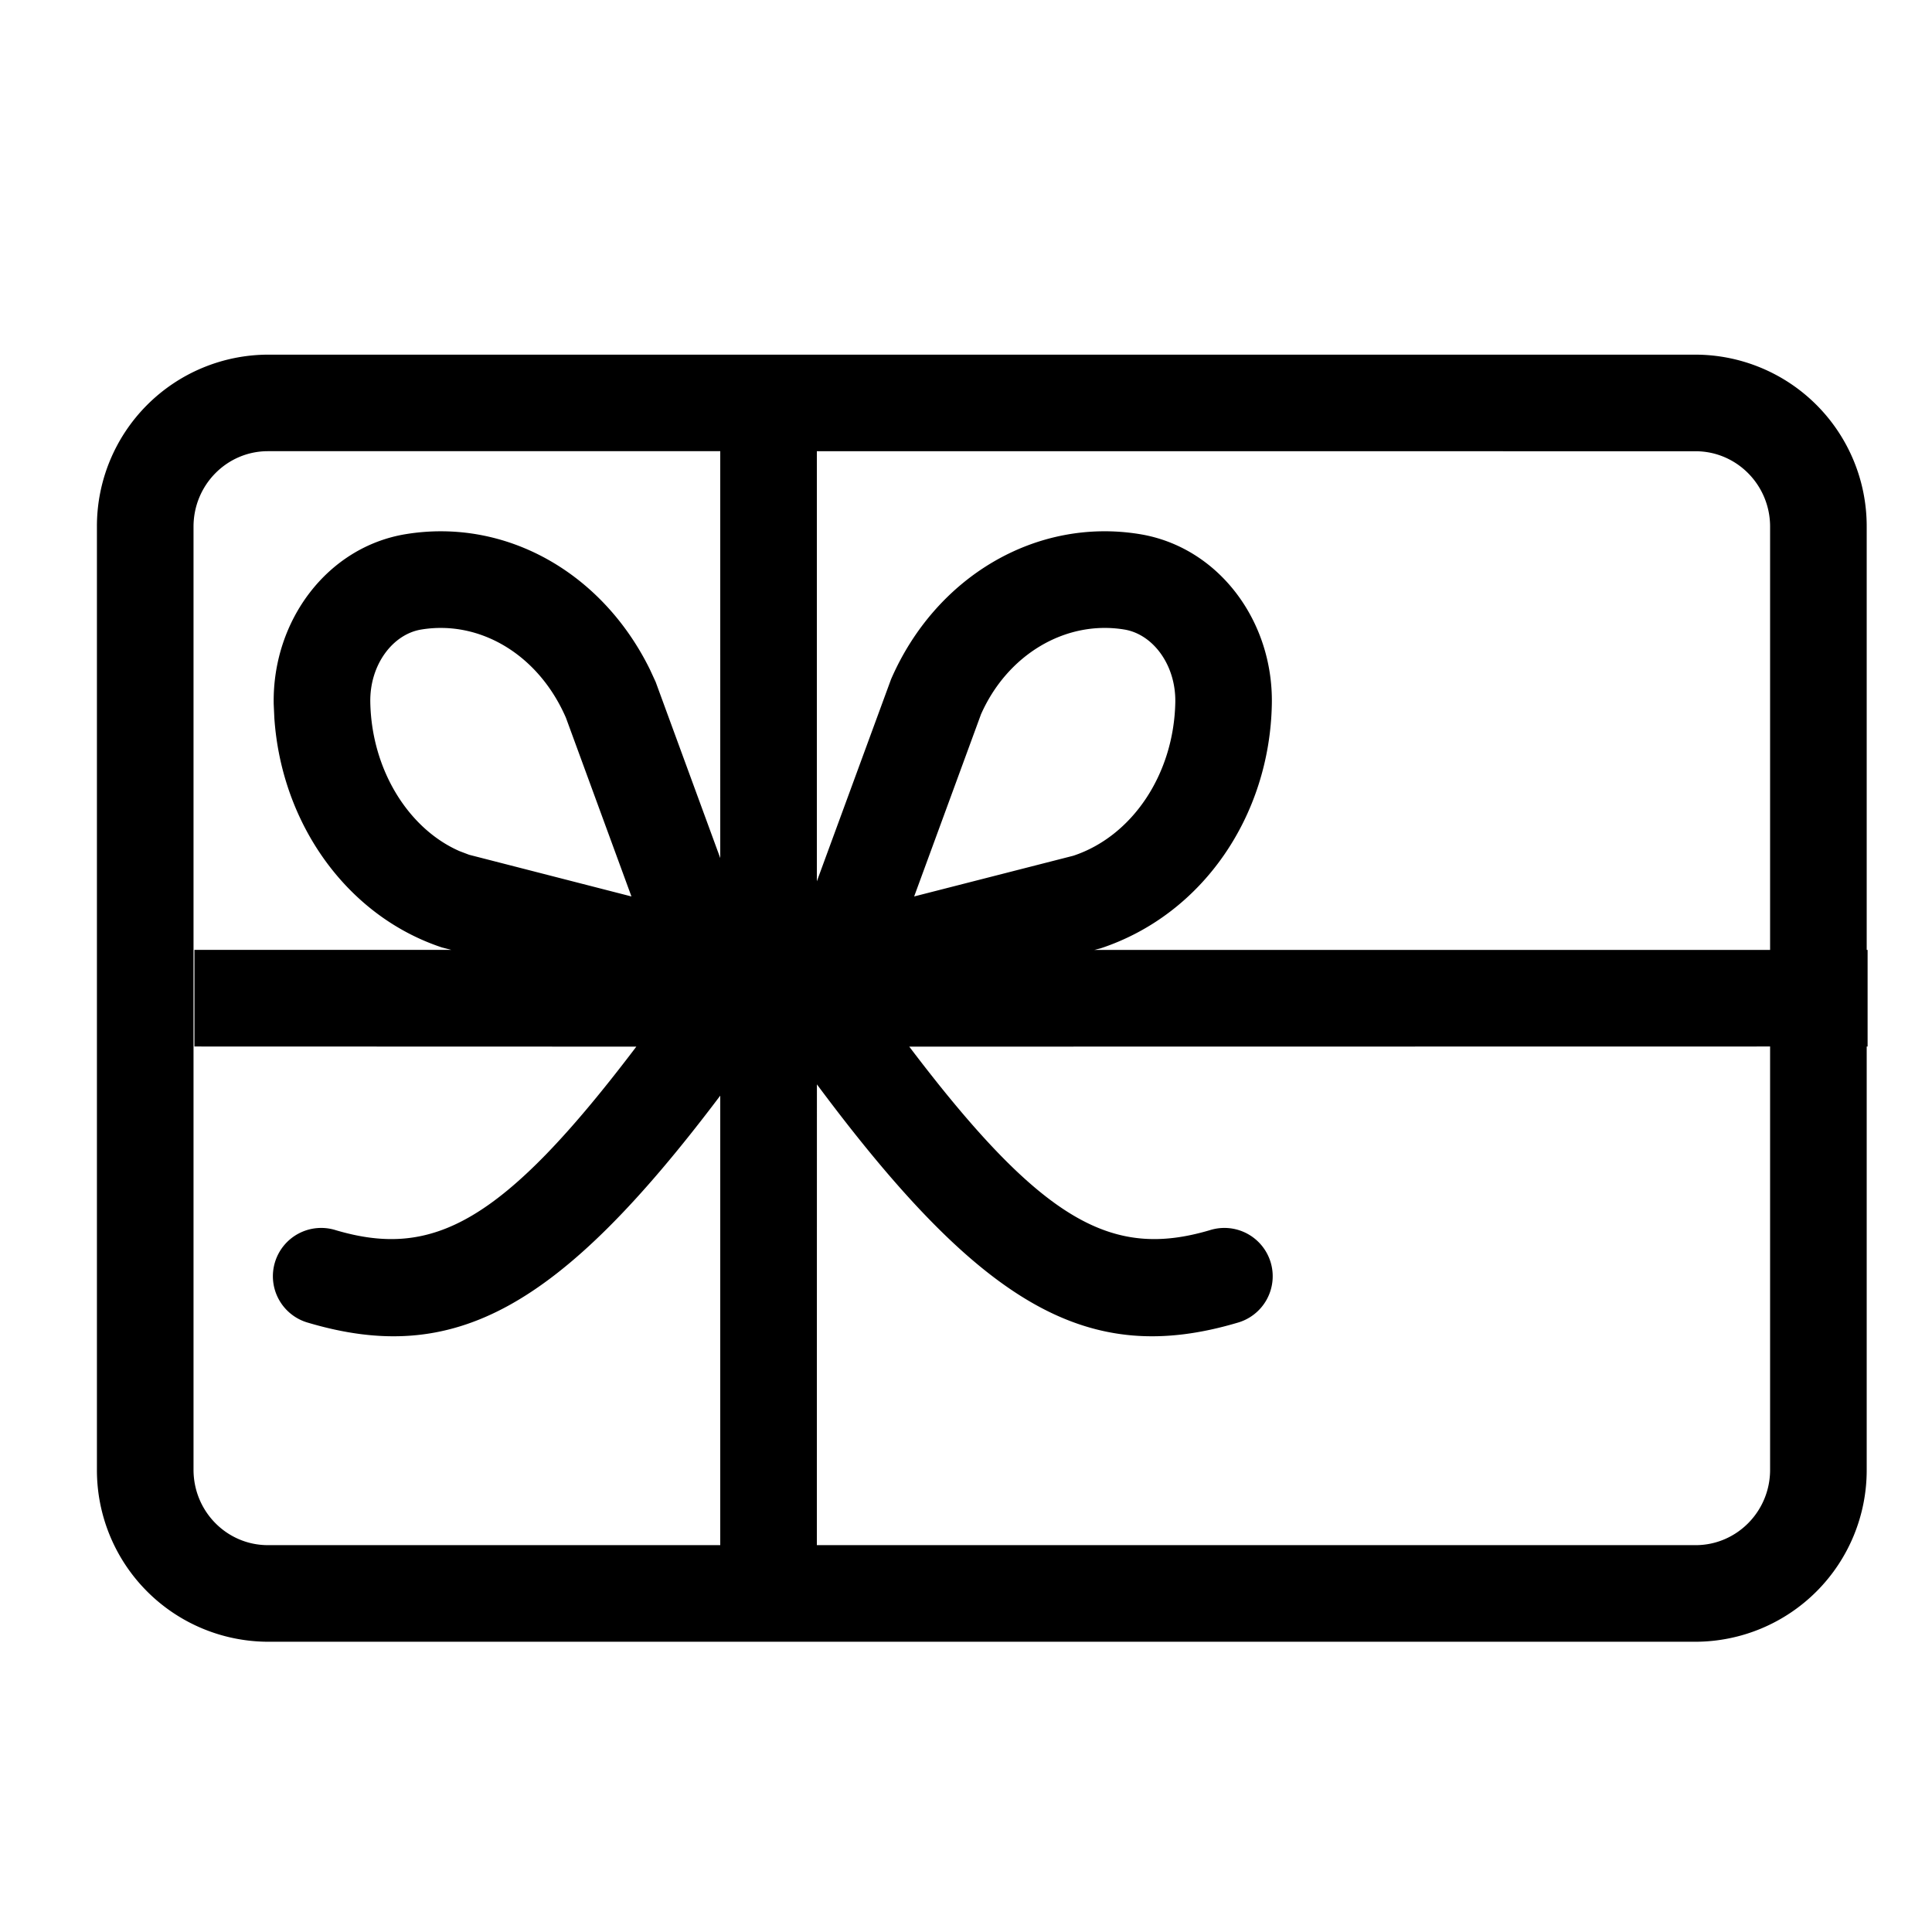 <svg xmlns="http://www.w3.org/2000/svg" width="30" height="30" viewBox="0 0 30 30">
    <g fill="none" fill-rule="evenodd">
        <path fill="#fff" d="M0 0h30v30H0z"/>
        <path fill="#000" fill-rule="nonzero" d="M26.33 5.507a2.664 2.664 0 0 1 2.656 2.67v6.573H29v1.5h-.014v6.572a2.664 2.664 0 0 1-2.656 2.671H4.16a2.664 2.664 0 0 1-2.655-2.67V8.177A2.664 2.664 0 0 1 4.16 5.507h22.17zM11.184 7.006H4.16c-.637 0-1.155.524-1.155 1.172v14.644c0 .648.518 1.171 1.155 1.171h7.024v-6.98c-2.515 3.336-4.142 4.194-6.397 3.527a.75.75 0 1 1 .426-1.438c1.502.444 2.582-.097 4.668-2.85l-6.862-.002v-1.5h3.99l-.147-.038c-1.471-.488-2.49-1.915-2.602-3.562l-.01-.216c-.024-1.3.837-2.442 2.052-2.64 1.547-.252 3.047.591 3.79 2.102l.089.193 1.003 2.735V7.006zm16.302 9.244l-13.367.002c2.086 2.753 3.166 3.294 4.668 2.85a.75.75 0 1 1 .426 1.438c-2.294.678-3.938-.22-6.528-3.702l-.001 7.155H26.33c.637 0 1.156-.523 1.156-1.17V16.25zM26.33 7.007l-13.646-.001v6.679l1.152-3.137c.69-1.59 2.25-2.517 3.862-2.254 1.215.198 2.076 1.34 2.051 2.64-.033 1.737-1.076 3.269-2.66 3.792l-.095.024h10.492V8.178c0-.648-.52-1.171-1.156-1.171zm-11.102 4.098l-1.033 2.815 2.471-.632c.91-.301 1.562-1.26 1.584-2.383.01-.582-.348-1.058-.793-1.13-.911-.149-1.82.39-2.23 1.33zm-8.685-1.33c-.445.072-.804.548-.793 1.13.02 1.057.6 1.968 1.385 2.311l.15.057 2.52.647-1.017-2.774c-.425-.98-1.334-1.52-2.245-1.371z"/>
    </g>
</svg>
